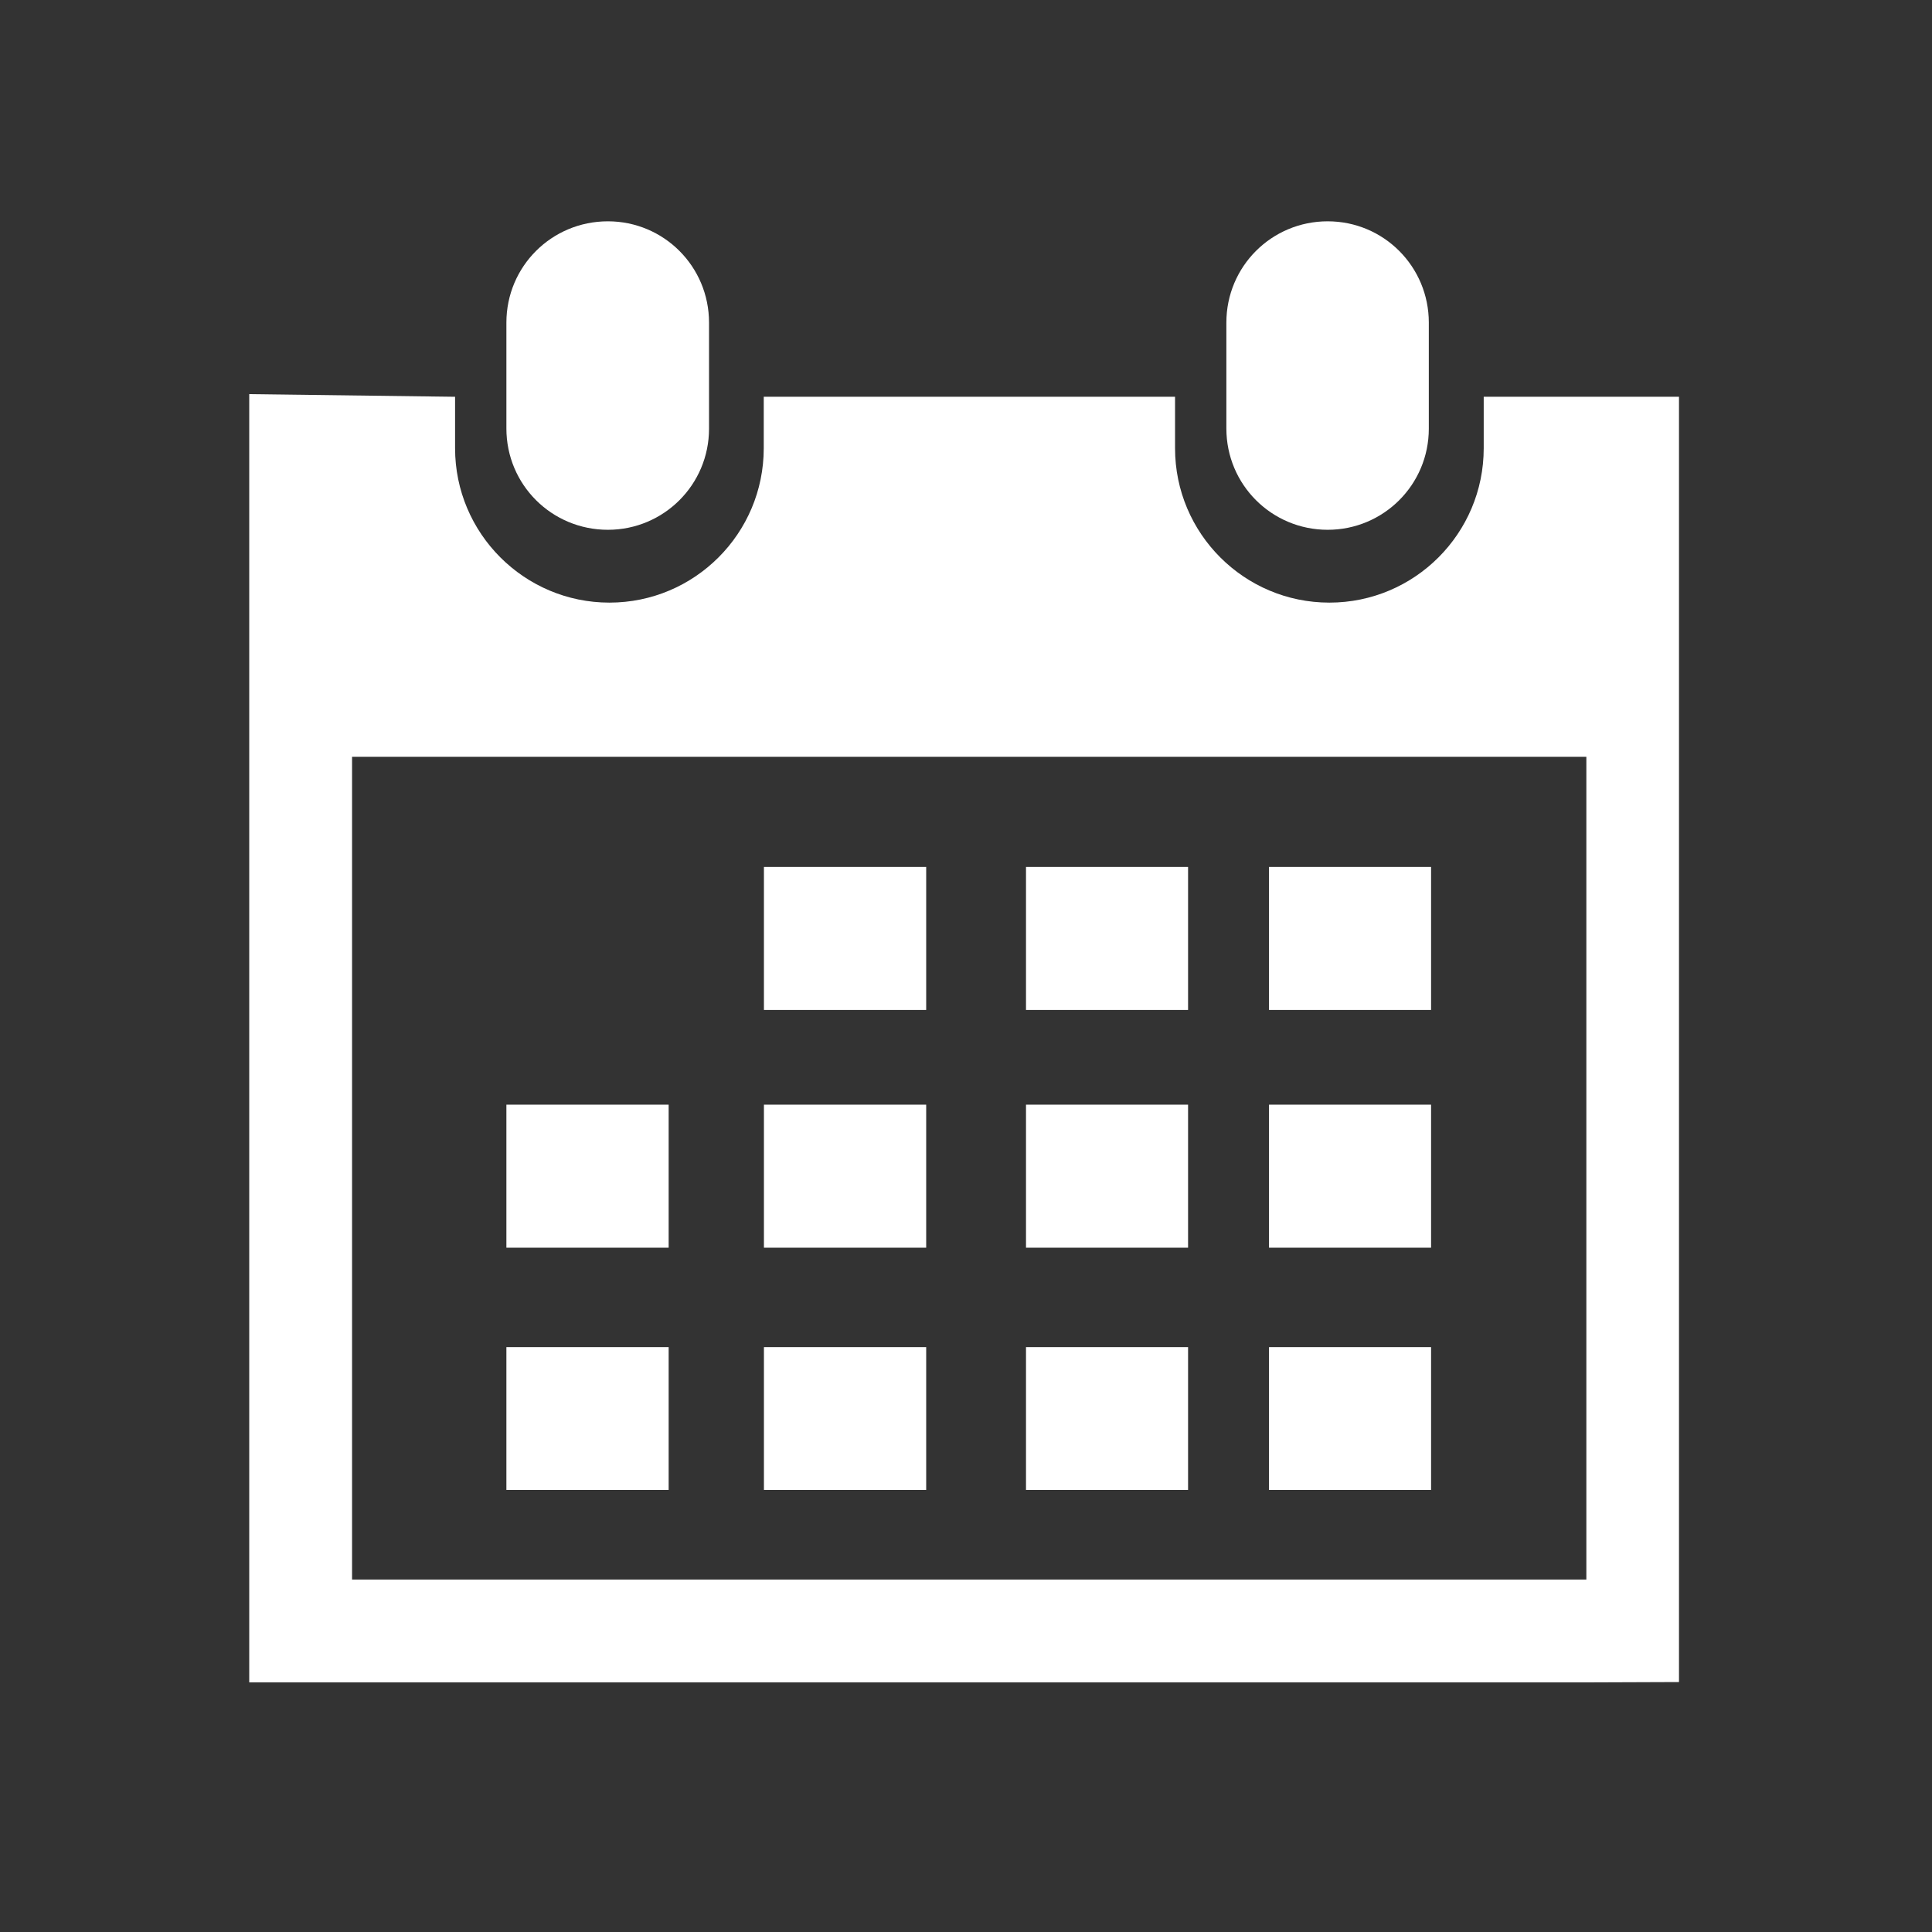 <?xml version="1.0" encoding="utf-8"?>
<!-- Generator: Adobe Illustrator 19.1.0, SVG Export Plug-In . SVG Version: 6.00 Build 0)  -->
<svg version="1.1" xmlns="http://www.w3.org/2000/svg" xmlns:xlink="http://www.w3.org/1999/xlink" x="0px" y="0px"
	 viewBox="0 0 1024 1024" style="enable-background:new 0 0 1024 1024;" xml:space="preserve">
<rect x="0" y="0" width="1024" height="1024" fill="#333333" stroke="none"/>
<style type="text/css">
	.st0{fill:none;}
	.st1{clip-path:url(#SVGID_2_);fill:#FFFFFF;}
	.st2{fill:#FFFFFF;}
</style>
<g id="Ebene_2">
	<path id="_x31_4_3_" class="st0" d="M1024,768c0,141.4-114.6,256-256,256H256C114.6,1024,0,909.4,0,768V256C0,114.6,114.6,0,256,0
		h512c141.4,0,256,114.6,256,256V768z"/>
</g>
<g id="Ebene_1">
	<g id="Veranstaltungen">
		<g>
			<defs>
				<rect id="SVGID_1_" x="132.1" y="117.3" width="757.8" height="797.7"/>
			</defs>
			<clipPath id="SVGID_2_">
				<use xlink:href="#SVGID_1_"  style="overflow:visible;"/>
			</clipPath>
			<path class="st1" d="M703.7,280.8c29.6,0,53.6-23.9,53.6-53.6V171c0-29.7-23.9-53.7-53.6-53.7S650,141.2,650,171v56.1
				C650,256.9,674,280.8,703.7,280.8L703.7,280.8z M703.7,280.8"/>
			<path class="st1" d="M894.4,210.3h-108v27.3c0,45.1-36.6,81.8-81.8,81.8s-81.8-36.7-81.8-81.8v-27.3H404.8v27.3
				c0,45.1-36.6,81.8-81.8,81.8c-45.1,0-81.8-36.7-81.8-81.8v-27.3l-109.1-1.4v682.8h708.7l54.5-0.2L894.4,210.3z M840.8,837.2
				H186.6V401.1h654.2V837.2z M840.8,837.2"/>
		</g>
		<path class="st2" d="M322.2,280.8c29.6,0,53.6-23.9,53.6-53.6V171c0-29.8-24-53.7-53.6-53.7c-29.8,0-53.8,23.9-53.8,53.7v56.1
			C268.4,256.9,292.4,280.8,322.2,280.8L322.2,280.8z M322.2,280.8"/>
		<rect x="404.9" y="459.5" class="st2" width="86" height="75.8"/>
		<rect x="543.8" y="459.5" class="st2" width="85.9" height="75.8"/>
		<rect x="672.6" y="459.5" class="st2" width="85.9" height="75.8"/>
		<rect x="404.9" y="585.5" class="st2" width="86" height="75.8"/>
		<rect x="543.8" y="585.5" class="st2" width="85.9" height="75.8"/>
		<rect x="672.6" y="585.5" class="st2" width="85.9" height="75.8"/>
		<rect x="404.9" y="714" class="st2" width="86" height="75.7"/>
		<rect x="268.4" y="585.5" class="st2" width="86" height="75.8"/>
		<rect x="268.4" y="714" class="st2" width="86" height="75.7"/>
		<rect x="543.8" y="714" class="st2" width="85.9" height="75.7"/>
		<rect x="672.6" y="714" class="st2" width="85.9" height="75.7"/>
	</g>
</g>
</svg>
